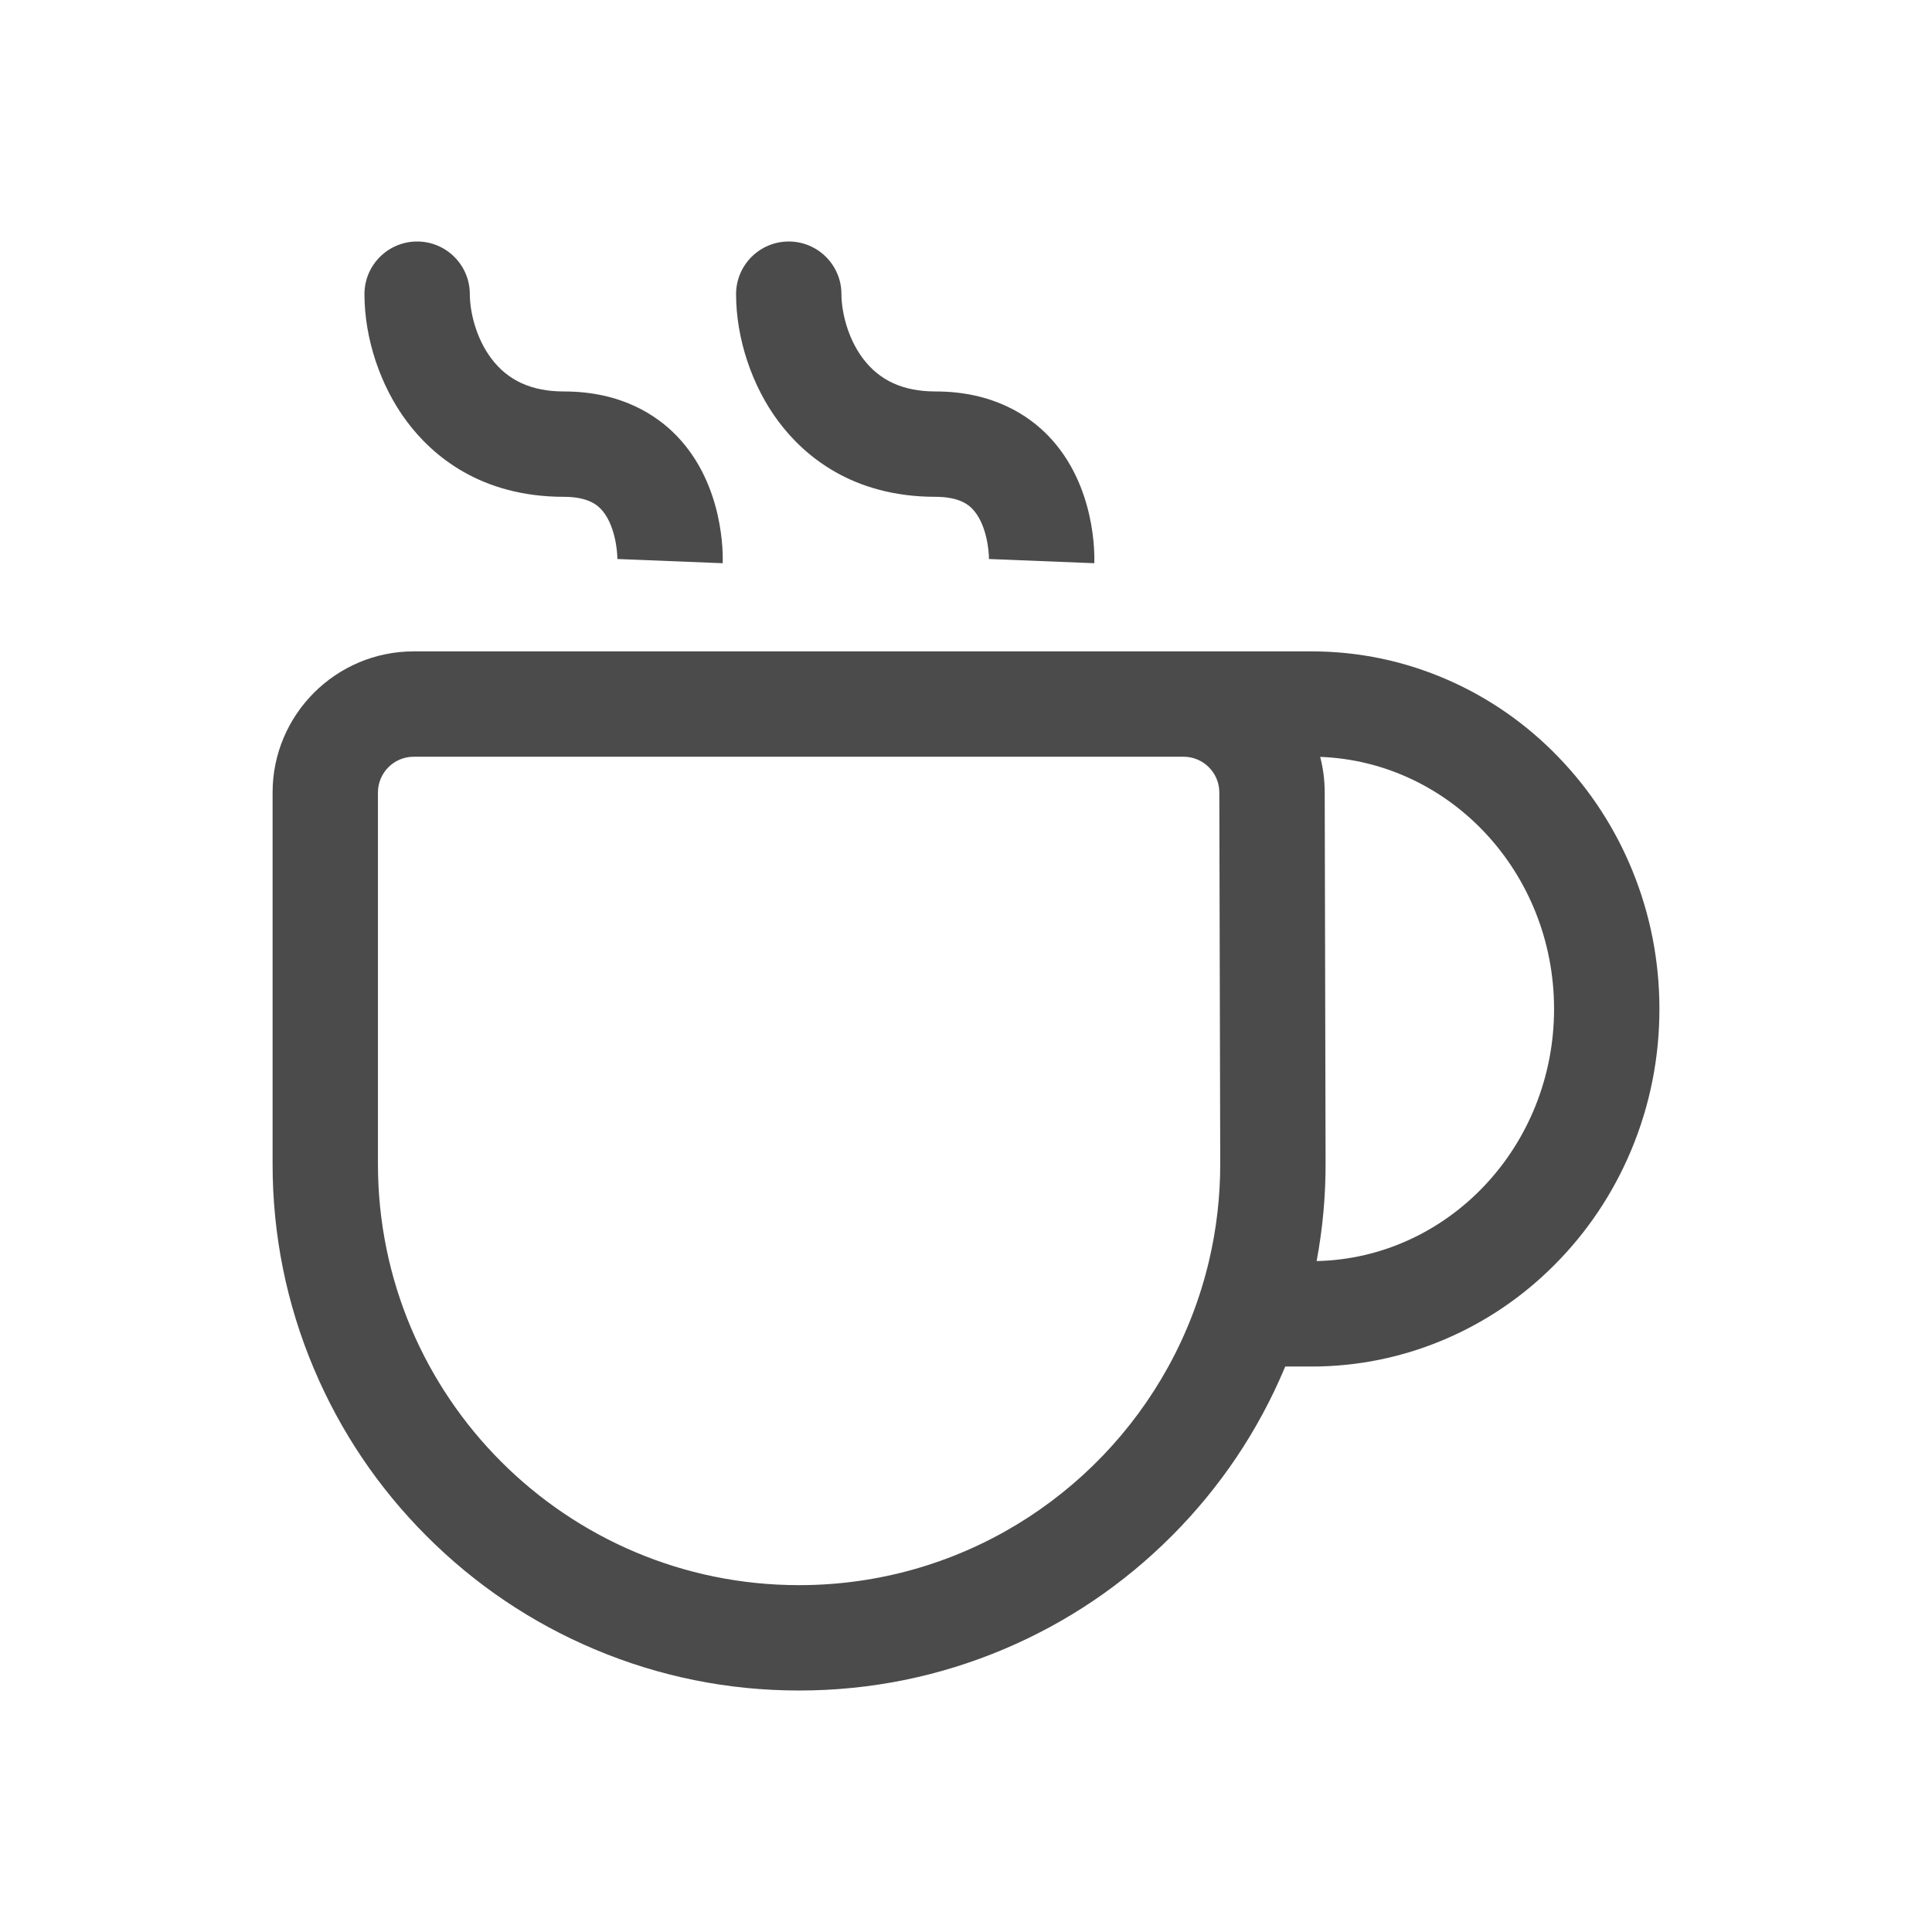 <?xml version="1.0" encoding="utf-8"?>
<!-- Generator: Adobe Illustrator 16.0.0, SVG Export Plug-In . SVG Version: 6.00 Build 0)  -->
<!DOCTYPE svg PUBLIC "-//W3C//DTD SVG 1.1//EN" "http://www.w3.org/Graphics/SVG/1.1/DTD/svg11.dtd">
<svg version="1.1" id="Calque_1" xmlns="http://www.w3.org/2000/svg" xmlns:xlink="http://www.w3.org/1999/xlink" x="0px" y="0px"
	 width="100px" height="100px" viewBox="0 0 100 100" enable-background="new 0 0 100 100" xml:space="preserve">
<g>
	<path fill="#4B4B4B" d="M31.957,28.934l5.449,0.218c0.016-0.404,0.087-4.025-2.369-6.581c-1.012-1.053-2.848-2.309-5.845-2.309
		c-1.672,0-2.904-0.56-3.766-1.712c-0.818-1.093-1.108-2.473-1.108-3.323c0-1.506-1.221-2.727-2.727-2.727s-2.727,1.221-2.727,2.727
		c0,2.29,0.82,4.754,2.195,6.59c1.331,1.778,3.822,3.898,8.132,3.898c1.291,0,1.749,0.467,1.899,0.621
		c0.733,0.749,0.873,2.18,0.864,2.623L31.957,28.934z"/>
	<path fill="#4B4B4B" d="M51.191,28.934l5.449,0.218c0.017-0.404,0.087-4.025-2.368-6.581c-1.013-1.053-2.849-2.309-5.845-2.309
		c-1.672,0-2.904-0.56-3.766-1.712c-0.818-1.093-1.108-2.473-1.108-3.323c0-1.506-1.221-2.727-2.727-2.727s-2.727,1.221-2.727,2.727
		c0,2.291,0.82,4.754,2.195,6.59c1.331,1.778,3.822,3.898,8.132,3.898c1.291,0,1.749,0.467,1.899,0.621
		c0.733,0.749,0.872,2.181,0.863,2.623L51.191,28.934z"/>
	<path fill="#4B4B4B" d="M80.68,39.203c-1.648-1.712-3.576-3.06-5.725-4.004c-2.244-0.985-4.625-1.484-7.08-1.484h-6.616H38.762
		h-5.454H21.415c-4.029,0-7.306,3.277-7.306,7.306v19.228c0,3.677,0.721,7.246,2.144,10.609c1.373,3.246,3.337,6.16,5.838,8.66
		c2.501,2.502,5.415,4.466,8.661,5.838c3.363,1.424,6.933,2.145,10.609,2.145c3.683,0,7.258-0.724,10.625-2.15
		c3.25-1.377,6.166-3.348,8.668-5.855s4.466-5.429,5.835-8.682c0.01-0.027,0.021-0.055,0.033-0.082h1.354
		c2.396,0,4.727-0.477,6.926-1.417c2.107-0.901,4.008-2.191,5.646-3.833c1.711-1.713,3.053-3.721,3.992-5.969
		c0.965-2.315,1.455-4.775,1.451-7.311c-0.002-2.469-0.473-4.868-1.395-7.13C83.6,42.875,82.316,40.9,80.68,39.203z M60.476,70.73
		C56.77,77.475,49.601,82.047,41.36,82.047l0,0c-12.039,0-21.798-9.76-21.798-21.799V41.021c0-1.023,0.83-1.853,1.853-1.853h11.893
		h5.454h22.497c1.021,0,1.851,0.827,1.853,1.848l0.047,19.18c0.005,1.75-0.199,3.451-0.584,5.082
		C62.118,67.207,61.406,69.037,60.476,70.73z M80.438,52.207c0.008,7.121-5.471,12.916-12.289,13.066
		c0.311-1.667,0.469-3.367,0.463-5.092l-0.045-19.179c-0.002-0.625-0.082-1.236-0.234-1.826
		C75.053,39.426,80.43,45.162,80.438,52.207L80.438,52.207z"/>
</g>
</svg>
